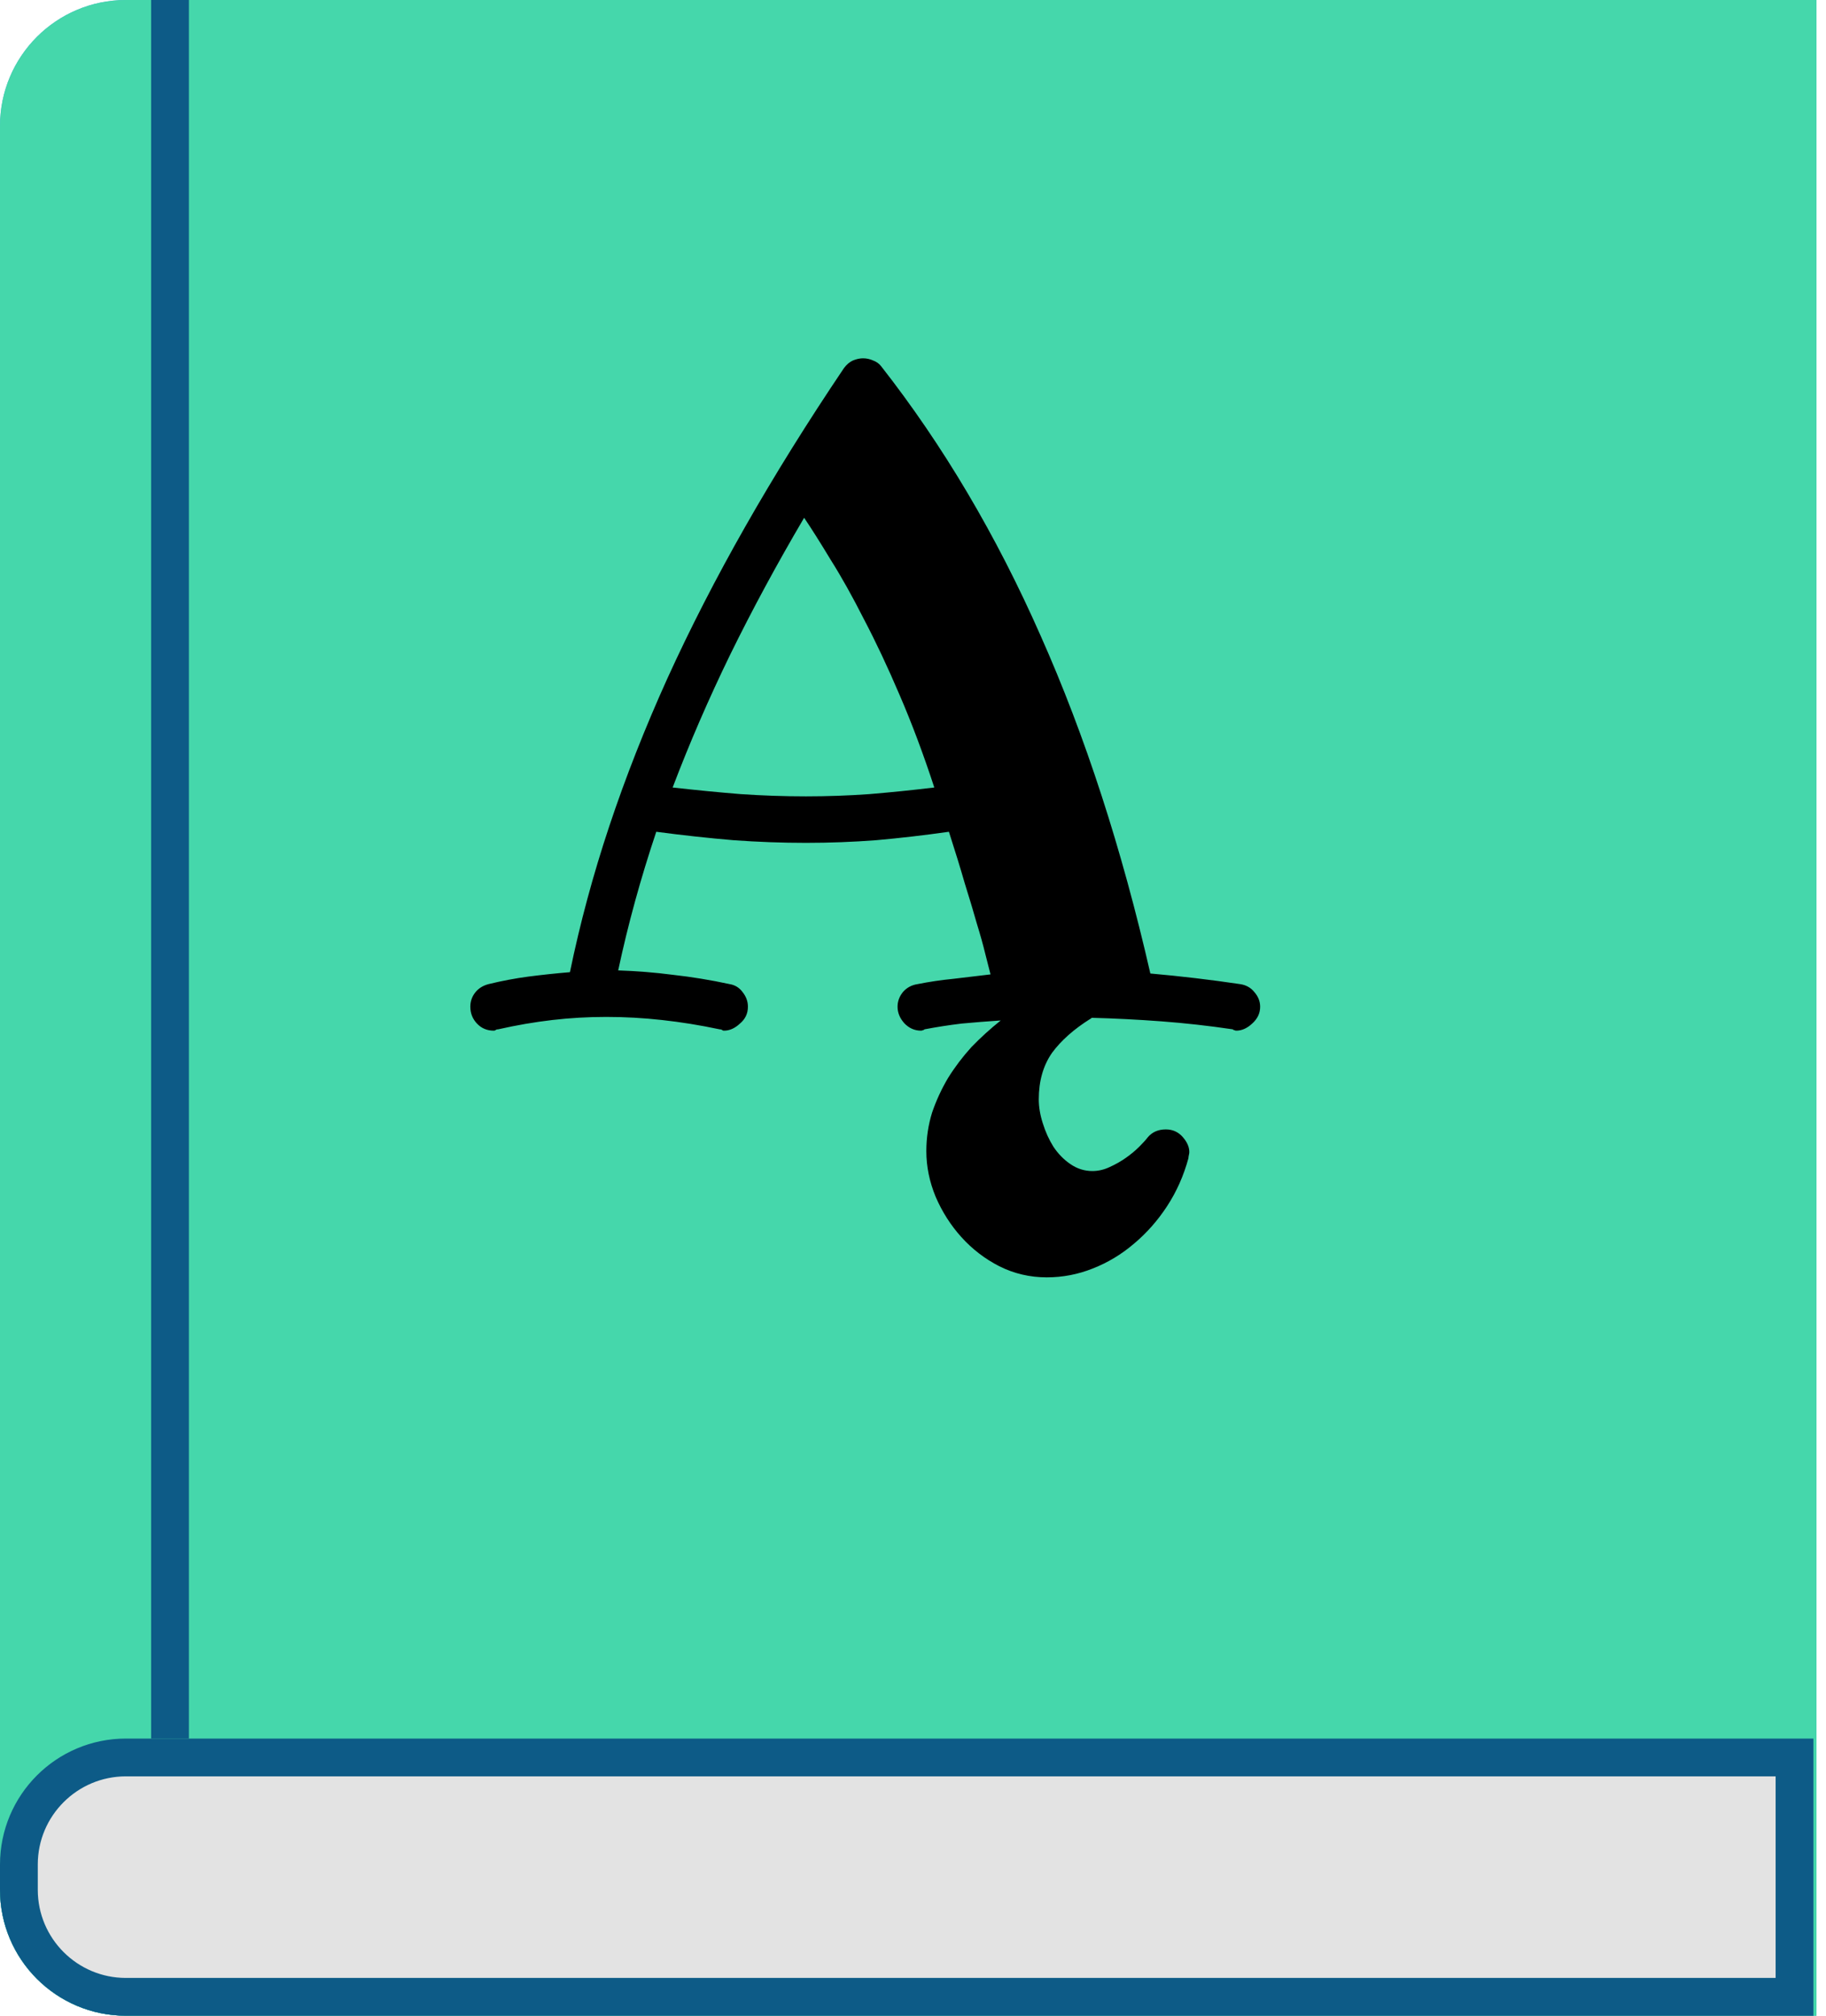 <svg width="145" height="160" viewBox="0 0 145 160" fill="none" xmlns="http://www.w3.org/2000/svg">
<g id="Book2">
<path id="Union" fill-rule="evenodd" clip-rule="evenodd" d="M10 0C4.477 0 0 4.477 0 10V150C0 155.523 4.477 160 10 160H26.411H31.648H144.242V0H31.648H26.411H10Z" fill="#45ABD7"/>
<path id="Rectangle 5" d="M10 139.5H142.5V158.5H10C5.306 158.5 1.5 154.694 1.5 150V148C1.5 143.306 5.306 139.5 10 139.5Z" fill="#E3E3E3" stroke="#0D5B87" stroke-width="3"/>
<path id="Union_2" fill-rule="evenodd" clip-rule="evenodd" d="M10 0C4.477 0 0 4.477 0 10V150C0 155.523 4.477 160 10 160H26.411H31.648H144.242V0H31.648H26.411H10Z" fill="#45D7AB"/>
<path id="Rectangle 6" d="M10 139.5H142.5V158.5H10C5.306 158.5 1.5 154.694 1.5 150V148C1.5 143.306 5.306 139.5 10 139.5Z" fill="#E3E3E3" stroke="#0D5B87" stroke-width="3"/>
<line id="Line 2" x1="13.5" x2="13.5" y2="138" stroke="#0D5B87" stroke-width="3"/>
<path id="&#196;&#132;" d="M94.371 91.934C93.996 93.316 93.434 94.582 92.684 95.731C91.934 96.879 91.055 97.875 90.047 98.719C89.062 99.562 87.973 100.219 86.777 100.688C85.606 101.156 84.387 101.391 83.121 101.391C81.785 101.391 80.531 101.098 79.359 100.512C78.211 99.926 77.203 99.152 76.336 98.191C75.492 97.254 74.812 96.188 74.297 94.992C73.805 93.797 73.559 92.59 73.559 91.371C73.559 90.316 73.711 89.297 74.016 88.312C74.344 87.352 74.766 86.438 75.281 85.57C75.82 84.703 76.441 83.883 77.144 83.109C77.871 82.359 78.644 81.656 79.465 81C78.41 81.07 77.379 81.152 76.371 81.246C75.387 81.363 74.402 81.516 73.418 81.703C73.371 81.75 73.324 81.773 73.277 81.773C73.231 81.797 73.184 81.809 73.137 81.809C72.621 81.809 72.176 81.609 71.801 81.211C71.449 80.812 71.273 80.379 71.273 79.91C71.273 79.488 71.414 79.102 71.695 78.75C72 78.398 72.387 78.188 72.856 78.117C73.793 77.93 74.742 77.789 75.703 77.695C76.664 77.578 77.648 77.461 78.656 77.344C78.539 76.898 78.398 76.348 78.234 75.691C78.07 75.012 77.848 74.215 77.566 73.301C77.309 72.387 76.992 71.332 76.617 70.137C76.266 68.918 75.844 67.547 75.352 66.023C73.359 66.305 71.438 66.527 69.586 66.691C67.734 66.832 65.871 66.902 63.996 66.902C62.098 66.902 60.176 66.832 58.23 66.691C56.285 66.527 54.246 66.305 52.113 66.023C50.871 69.727 49.863 73.394 49.09 77.027C50.543 77.074 51.996 77.191 53.449 77.379C54.926 77.543 56.426 77.789 57.949 78.117C58.371 78.188 58.711 78.398 58.969 78.75C59.25 79.102 59.391 79.488 59.391 79.91C59.391 80.449 59.18 80.894 58.758 81.246C58.359 81.621 57.938 81.809 57.492 81.809C57.422 81.809 57.363 81.785 57.316 81.738C57.27 81.715 57.211 81.703 57.141 81.703C55.594 81.375 54.07 81.129 52.57 80.965C51.094 80.801 49.617 80.719 48.141 80.719C46.688 80.719 45.258 80.801 43.852 80.965C42.445 81.129 41.016 81.375 39.562 81.703C39.492 81.703 39.434 81.715 39.387 81.738C39.34 81.785 39.281 81.809 39.211 81.809C38.672 81.809 38.227 81.621 37.875 81.246C37.523 80.871 37.348 80.426 37.348 79.91C37.348 79.488 37.477 79.113 37.734 78.785C37.992 78.457 38.344 78.234 38.789 78.117C39.844 77.859 40.898 77.66 41.953 77.519C43.031 77.379 44.133 77.262 45.258 77.168C46.055 73.301 47.098 69.434 48.387 65.566C49.676 61.699 51.211 57.797 52.992 53.859C54.797 49.898 56.859 45.879 59.18 41.801C61.5 37.723 64.113 33.527 67.019 29.215C67.231 28.934 67.465 28.734 67.723 28.617C68.004 28.5 68.273 28.441 68.531 28.441C68.812 28.441 69.082 28.5 69.34 28.617C69.598 28.711 69.809 28.863 69.973 29.074C74.894 35.355 79.113 42.48 82.629 50.449C86.168 58.395 89.074 67.336 91.348 77.273C93.738 77.484 96.117 77.766 98.484 78.117C98.953 78.188 99.328 78.398 99.609 78.75C99.914 79.102 100.066 79.488 100.066 79.91C100.066 80.426 99.856 80.871 99.434 81.246C99.035 81.621 98.613 81.809 98.168 81.809C98.121 81.809 98.074 81.797 98.027 81.773C97.981 81.773 97.934 81.75 97.887 81.703C95.988 81.422 94.102 81.211 92.227 81.07C90.352 80.93 88.5 80.836 86.672 80.789C86.648 80.836 86.637 80.859 86.637 80.859H86.602C85.289 81.68 84.269 82.582 83.543 83.566C82.84 84.574 82.488 85.805 82.488 87.258C82.488 87.867 82.594 88.5 82.805 89.156C83.016 89.836 83.297 90.457 83.648 91.019C84.023 91.582 84.469 92.039 84.984 92.391C85.523 92.766 86.109 92.953 86.742 92.953C87.211 92.953 87.668 92.848 88.113 92.637C88.582 92.426 89.016 92.18 89.414 91.898C89.812 91.617 90.164 91.324 90.469 91.019C90.773 90.715 90.996 90.469 91.137 90.281C91.488 89.859 91.969 89.648 92.578 89.648C93.117 89.648 93.562 89.848 93.914 90.246C94.266 90.644 94.441 91.043 94.441 91.441C94.441 91.512 94.43 91.594 94.406 91.688C94.383 91.781 94.371 91.863 94.371 91.934ZM74.191 62.508C73.324 59.859 72.41 57.422 71.449 55.195C70.488 52.945 69.539 50.93 68.602 49.148C67.688 47.344 66.809 45.773 65.965 44.438C65.144 43.078 64.441 41.965 63.855 41.098C61.676 44.801 59.719 48.422 57.984 51.961C56.273 55.477 54.75 58.992 53.414 62.508C55.289 62.719 57.094 62.895 58.828 63.035C60.562 63.152 62.285 63.211 63.996 63.211C65.684 63.211 67.359 63.152 69.023 63.035C70.711 62.895 72.434 62.719 74.191 62.508Z" fill="black"/>
</g>
</svg>
